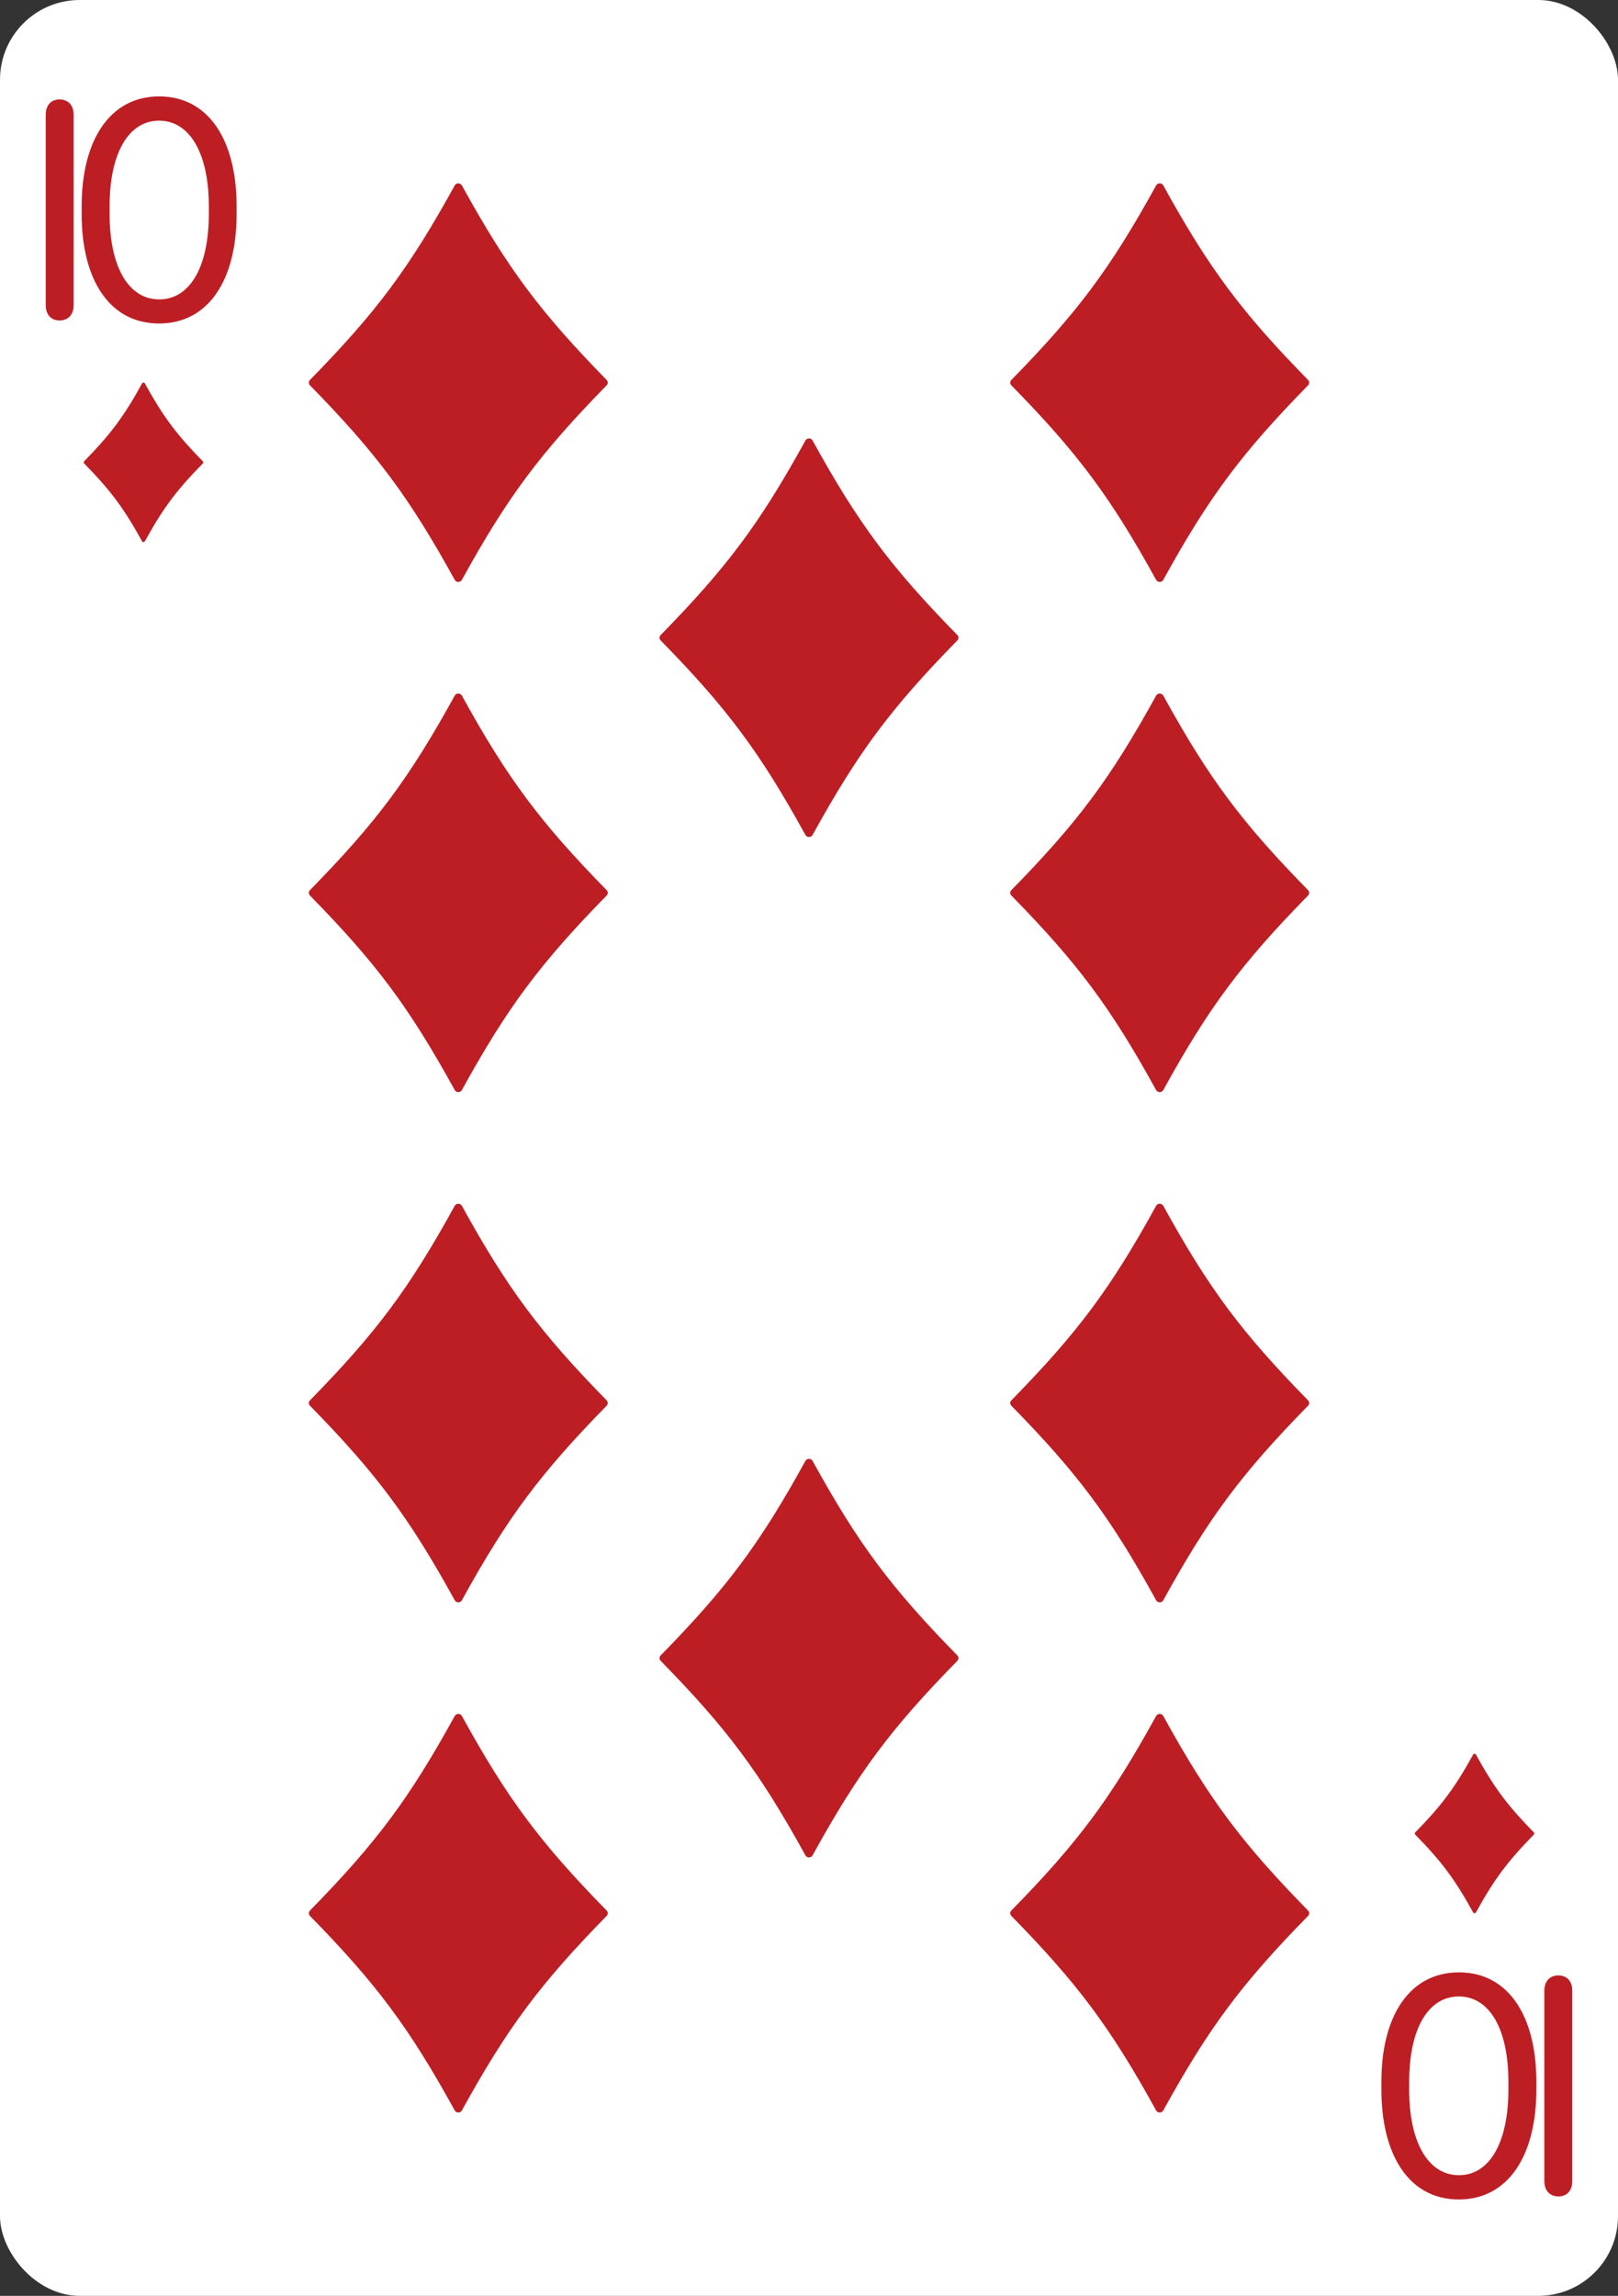<svg width="203" height="288" viewBox="0 0 203 288" fill="none" xmlns="http://www.w3.org/2000/svg">
<rect x="0" y="0" width="203" height="288" fill="#333333" stroke="none"/>
<g clip-path="url(#clip0_102_646)">
<rect width="203" height="288" rx="10" fill="white"/>
<path d="M7.479 40.2C6.398 40.2 5.737 39.459 5.737 38.278V14.395C5.737 13.214 6.398 12.473 7.479 12.473C8.56 12.473 9.24 13.214 9.24 14.395V38.278C9.24 39.459 8.56 40.2 7.479 40.2ZM10.245 26.867V25.866C10.245 17.578 13.789 12.093 19.975 12.093C26.161 12.093 29.684 17.578 29.684 25.866V26.867C29.684 35.135 26.141 40.581 19.955 40.581C13.789 40.581 10.245 35.155 10.245 26.867ZM13.749 25.886V26.827C13.749 33.494 16.131 37.558 19.975 37.558C23.819 37.558 26.201 33.494 26.201 26.827V25.886C26.201 19.22 23.799 15.136 19.955 15.136C16.131 15.136 13.749 19.22 13.749 25.886Z" fill="#BC1E24"/>
<path d="M18.18 48.104C18.104 47.965 17.896 47.965 17.82 48.104C15.526 52.272 13.872 54.478 10.555 57.865C10.482 57.94 10.482 58.06 10.555 58.135C13.872 61.522 15.526 63.728 17.82 67.896C17.896 68.035 18.104 68.035 18.18 67.896C20.474 63.728 22.128 61.522 25.445 58.135C25.518 58.06 25.518 57.94 25.445 57.865C22.128 54.478 20.474 52.272 18.18 48.104Z" fill="#BC1E24"/>
<path d="M195.521 247.8C196.602 247.8 197.263 248.541 197.263 249.722L197.263 273.605C197.263 274.786 196.602 275.527 195.521 275.527C194.44 275.527 193.76 274.786 193.76 273.605L193.76 249.722C193.76 248.541 194.44 247.8 195.521 247.8ZM192.755 261.133L192.755 262.134C192.755 270.422 189.211 275.907 183.025 275.907C176.839 275.907 173.316 270.422 173.316 262.134L173.316 261.133C173.316 252.865 176.859 247.419 183.045 247.419C189.211 247.419 192.755 252.845 192.755 261.133ZM189.251 262.114L189.251 261.173C189.251 254.506 186.869 250.442 183.025 250.442C179.181 250.442 176.799 254.506 176.799 261.173L176.799 262.114C176.799 268.78 179.201 272.864 183.045 272.864C186.869 272.864 189.251 268.78 189.251 262.114Z" fill="#BC1E24"/>
<path d="M184.82 239.896C184.896 240.035 185.104 240.035 185.18 239.896C187.474 235.728 189.128 233.522 192.445 230.135C192.518 230.06 192.518 229.94 192.445 229.865C189.128 226.478 187.474 224.272 185.18 220.104C185.104 219.965 184.896 219.965 184.82 220.104C182.526 224.272 180.872 226.478 177.555 229.865C177.482 229.94 177.482 230.06 177.555 230.135C180.872 233.522 182.526 235.728 184.82 239.896Z" fill="#BC1E24"/>
<path d="M57.95 23.26C57.759 22.913 57.241 22.913 57.05 23.26C51.316 33.681 47.181 39.196 38.888 47.662C38.704 47.85 38.704 48.15 38.888 48.338C47.181 56.804 51.316 62.319 57.05 72.74C57.241 73.087 57.759 73.087 57.95 72.74C63.684 62.319 67.82 56.804 76.112 48.338C76.296 48.15 76.296 47.85 76.112 47.662C67.82 39.196 63.684 33.681 57.95 23.26Z" fill="#BC1E24"/>
<path d="M57.95 215.26C57.759 214.913 57.241 214.913 57.05 215.26C51.316 225.681 47.181 231.196 38.888 239.662C38.704 239.85 38.704 240.15 38.888 240.338C47.181 248.804 51.316 254.319 57.05 264.74C57.241 265.087 57.759 265.087 57.95 264.74C63.684 254.319 67.82 248.804 76.112 240.338C76.296 240.15 76.296 239.85 76.112 239.662C67.82 231.196 63.684 225.681 57.95 215.26Z" fill="#BC1E24"/>
<path d="M145.95 23.26C145.759 22.913 145.241 22.913 145.05 23.26C139.316 33.681 135.181 39.196 126.888 47.662C126.704 47.85 126.704 48.15 126.888 48.338C135.181 56.804 139.316 62.319 145.05 72.74C145.241 73.087 145.759 73.087 145.95 72.74C151.684 62.319 155.819 56.804 164.112 48.338C164.296 48.15 164.296 47.85 164.112 47.662C155.819 39.196 151.684 33.681 145.95 23.26Z" fill="#BC1E24"/>
<path d="M57.95 87.26C57.759 86.913 57.241 86.913 57.05 87.26C51.316 97.681 47.181 103.196 38.888 111.662C38.704 111.85 38.704 112.15 38.888 112.338C47.181 120.804 51.316 126.319 57.05 136.74C57.241 137.087 57.759 137.087 57.95 136.74C63.684 126.319 67.82 120.804 76.112 112.338C76.296 112.15 76.296 111.85 76.112 111.662C67.82 103.196 63.684 97.681 57.95 87.26Z" fill="#BC1E24"/>
<path d="M57.95 151.26C57.759 150.913 57.241 150.913 57.05 151.26C51.316 161.681 47.181 167.196 38.888 175.662C38.704 175.85 38.704 176.15 38.888 176.338C47.181 184.804 51.316 190.319 57.05 200.74C57.241 201.087 57.759 201.087 57.95 200.74C63.684 190.319 67.82 184.804 76.112 176.338C76.296 176.15 76.296 175.85 76.112 175.662C67.82 167.196 63.684 161.681 57.95 151.26Z" fill="#BC1E24"/>
<path d="M145.95 87.26C145.759 86.913 145.241 86.913 145.05 87.26C139.316 97.681 135.181 103.196 126.888 111.662C126.704 111.85 126.704 112.15 126.888 112.338C135.181 120.804 139.316 126.319 145.05 136.74C145.241 137.087 145.759 137.087 145.95 136.74C151.684 126.319 155.819 120.804 164.112 112.338C164.296 112.15 164.296 111.85 164.112 111.662C155.819 103.196 151.684 97.681 145.95 87.26Z" fill="#BC1E24"/>
<path d="M101.95 55.26C101.759 54.913 101.241 54.913 101.05 55.26C95.316 65.681 91.18 71.195 82.888 79.662C82.704 79.85 82.704 80.15 82.888 80.338C91.18 88.805 95.316 94.319 101.05 104.74C101.241 105.087 101.759 105.087 101.95 104.74C107.684 94.319 111.819 88.805 120.112 80.338C120.296 80.15 120.296 79.85 120.112 79.662C111.819 71.195 107.684 65.681 101.95 55.26Z" fill="#BC1E24"/>
<path d="M101.95 183.26C101.759 182.913 101.241 182.913 101.05 183.26C95.316 193.681 91.18 199.196 82.888 207.662C82.704 207.85 82.704 208.15 82.888 208.338C91.18 216.804 95.316 222.319 101.05 232.74C101.241 233.087 101.759 233.087 101.95 232.74C107.684 222.319 111.819 216.804 120.112 208.338C120.296 208.15 120.296 207.85 120.112 207.662C111.819 199.196 107.684 193.681 101.95 183.26Z" fill="#BC1E24"/>
<path d="M145.95 151.26C145.759 150.913 145.241 150.913 145.05 151.26C139.316 161.681 135.181 167.196 126.888 175.662C126.704 175.85 126.704 176.15 126.888 176.338C135.181 184.804 139.316 190.319 145.05 200.74C145.241 201.087 145.759 201.087 145.95 200.74C151.684 190.319 155.819 184.804 164.112 176.338C164.296 176.15 164.296 175.85 164.112 175.662C155.819 167.196 151.684 161.681 145.95 151.26Z" fill="#BC1E24"/>
<path d="M145.95 215.26C145.759 214.913 145.241 214.913 145.05 215.26C139.316 225.681 135.181 231.196 126.888 239.662C126.704 239.85 126.704 240.15 126.888 240.338C135.181 248.804 139.316 254.319 145.05 264.74C145.241 265.087 145.759 265.087 145.95 264.74C151.684 254.319 155.819 248.804 164.112 240.338C164.296 240.15 164.296 239.85 164.112 239.662C155.819 231.196 151.684 225.681 145.95 215.26Z" fill="#BC1E24"/>
</g>
<defs>
<clipPath id="clip0_102_646">
<rect width="203" height="288" rx="10" fill="white"/>
</clipPath>
</defs>
</svg>

